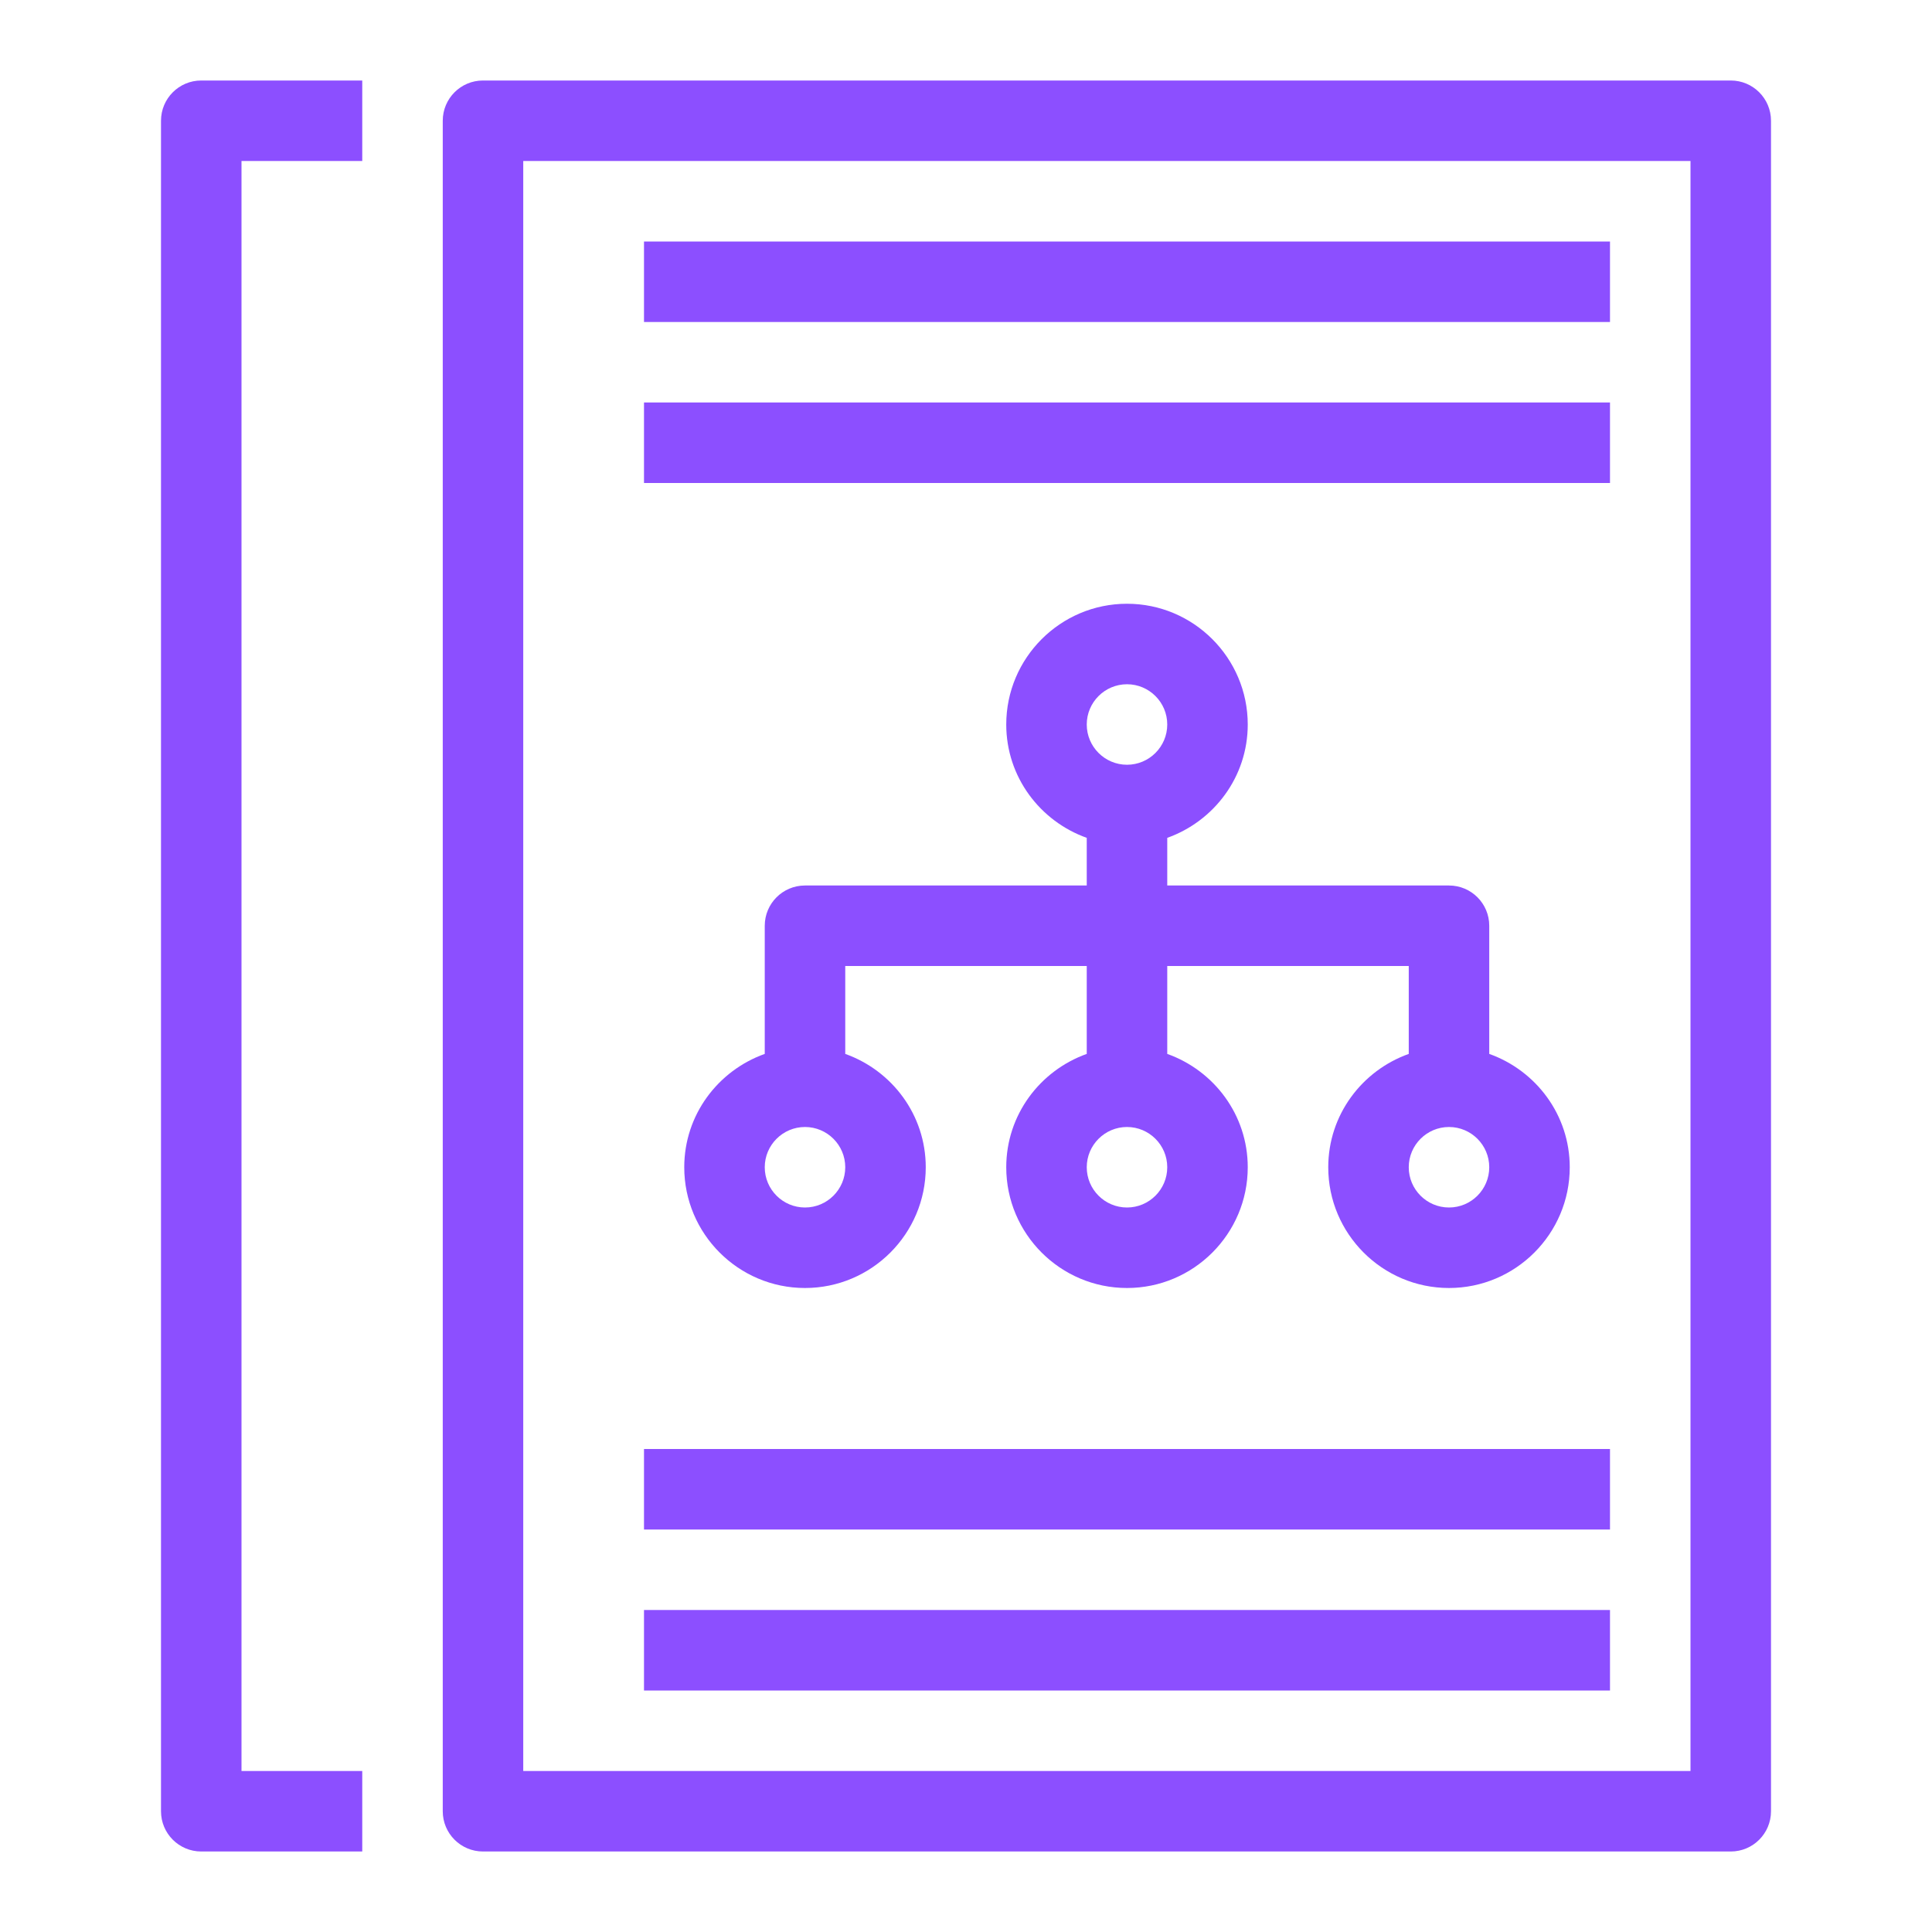 <?xml version="1.0" encoding="UTF-8"?>
<svg width="48px" height="48px" viewBox="0 0 48 48" version="1.1" xmlns="http://www.w3.org/2000/svg" xmlns:xlink="http://www.w3.org/1999/xlink">
    <title>Icon-Resource/Analytics/Res_Amazon-DataZone_Business-Data-Catalog_48</title>
    <g id="Icon-Resource/Analytics/Res_Amazon-DataZone_Business-Data-Catalog_48" stroke="none" stroke-width="1" fill="none" fill-rule="evenodd">
        <path d="M36,30 C35.448,30 35,29.551 35,29 C35,28.449 35.448,28 36,28 C36.552,28 37,28.449 37,29 C37,29.551 36.552,30 36,30 L36,30 Z M28,30 C27.448,30 27,29.551 27,29 C27,28.449 27.448,28 28,28 C28.552,28 29,28.449 29,29 C29,29.551 28.552,30 28,30 L28,30 Z M20,30 C19.448,30 19,29.551 19,29 C19,28.449 19.448,28 20,28 C20.552,28 21,28.449 21,29 C21,29.551 20.552,30 20,30 L20,30 Z M28,17 C28.552,17 29,17.449 29,18 C29,18.551 28.552,19 28,19 C27.448,19 27,18.551 27,18 C27,17.449 27.448,17 28,17 L28,17 Z M33,29 C33,30.654 34.346,32 36,32 C37.654,32 39,30.654 39,29 C39,27.698 38.161,26.598 37,26.184 L37,23 C37,22.448 36.553,22 36,22 L29,22 L29,20.816 C30.161,20.402 31,19.302 31,18 C31,16.346 29.654,15 28,15 C26.346,15 25,16.346 25,18 C25,19.302 25.839,20.402 27,20.816 L27,22 L20,22 C19.447,22 19,22.448 19,23 L19,26.184 C17.839,26.598 17,27.698 17,29 C17,30.654 18.346,32 20,32 C21.654,32 23,30.654 23,29 C23,27.698 22.161,26.598 21,26.184 L21,24 L27,24 L27,26.184 C25.839,26.598 25,27.698 25,29 C25,30.654 26.346,32 28,32 C29.654,32 31,30.654 31,29 C31,27.698 30.161,26.598 29,26.184 L29,24 L35,24 L35,26.184 C33.839,26.598 33,27.698 33,29 L33,29 Z M5,2 L9,2 L9,4 L6,4 L6,44 L9,44 L9,46 L5,46 C4.447,46 4,45.552 4,45 L4,3 C4,2.448 4.447,2 5,2 L5,2 Z M16,42 L40,42 L40,40 L16,40 L16,42 Z M16,38 L40,38 L40,36 L16,36 L16,38 Z M16,12 L40,12 L40,10 L16,10 L16,12 Z M16,8 L40,8 L40,6 L16,6 L16,8 Z M13,44 L42,44 L42,4 L13,4 L13,44 Z M43,2 L12,2 C11.447,2 11,2.448 11,3 L11,45 C11,45.552 11.447,46 12,46 L43,46 C43.553,46 44,45.552 44,45 L44,3 C44,2.448 43.553,2 43,2 L43,2 Z" id="Fill-1" fill="#8C4FFF"></path>
    </g>
</svg>